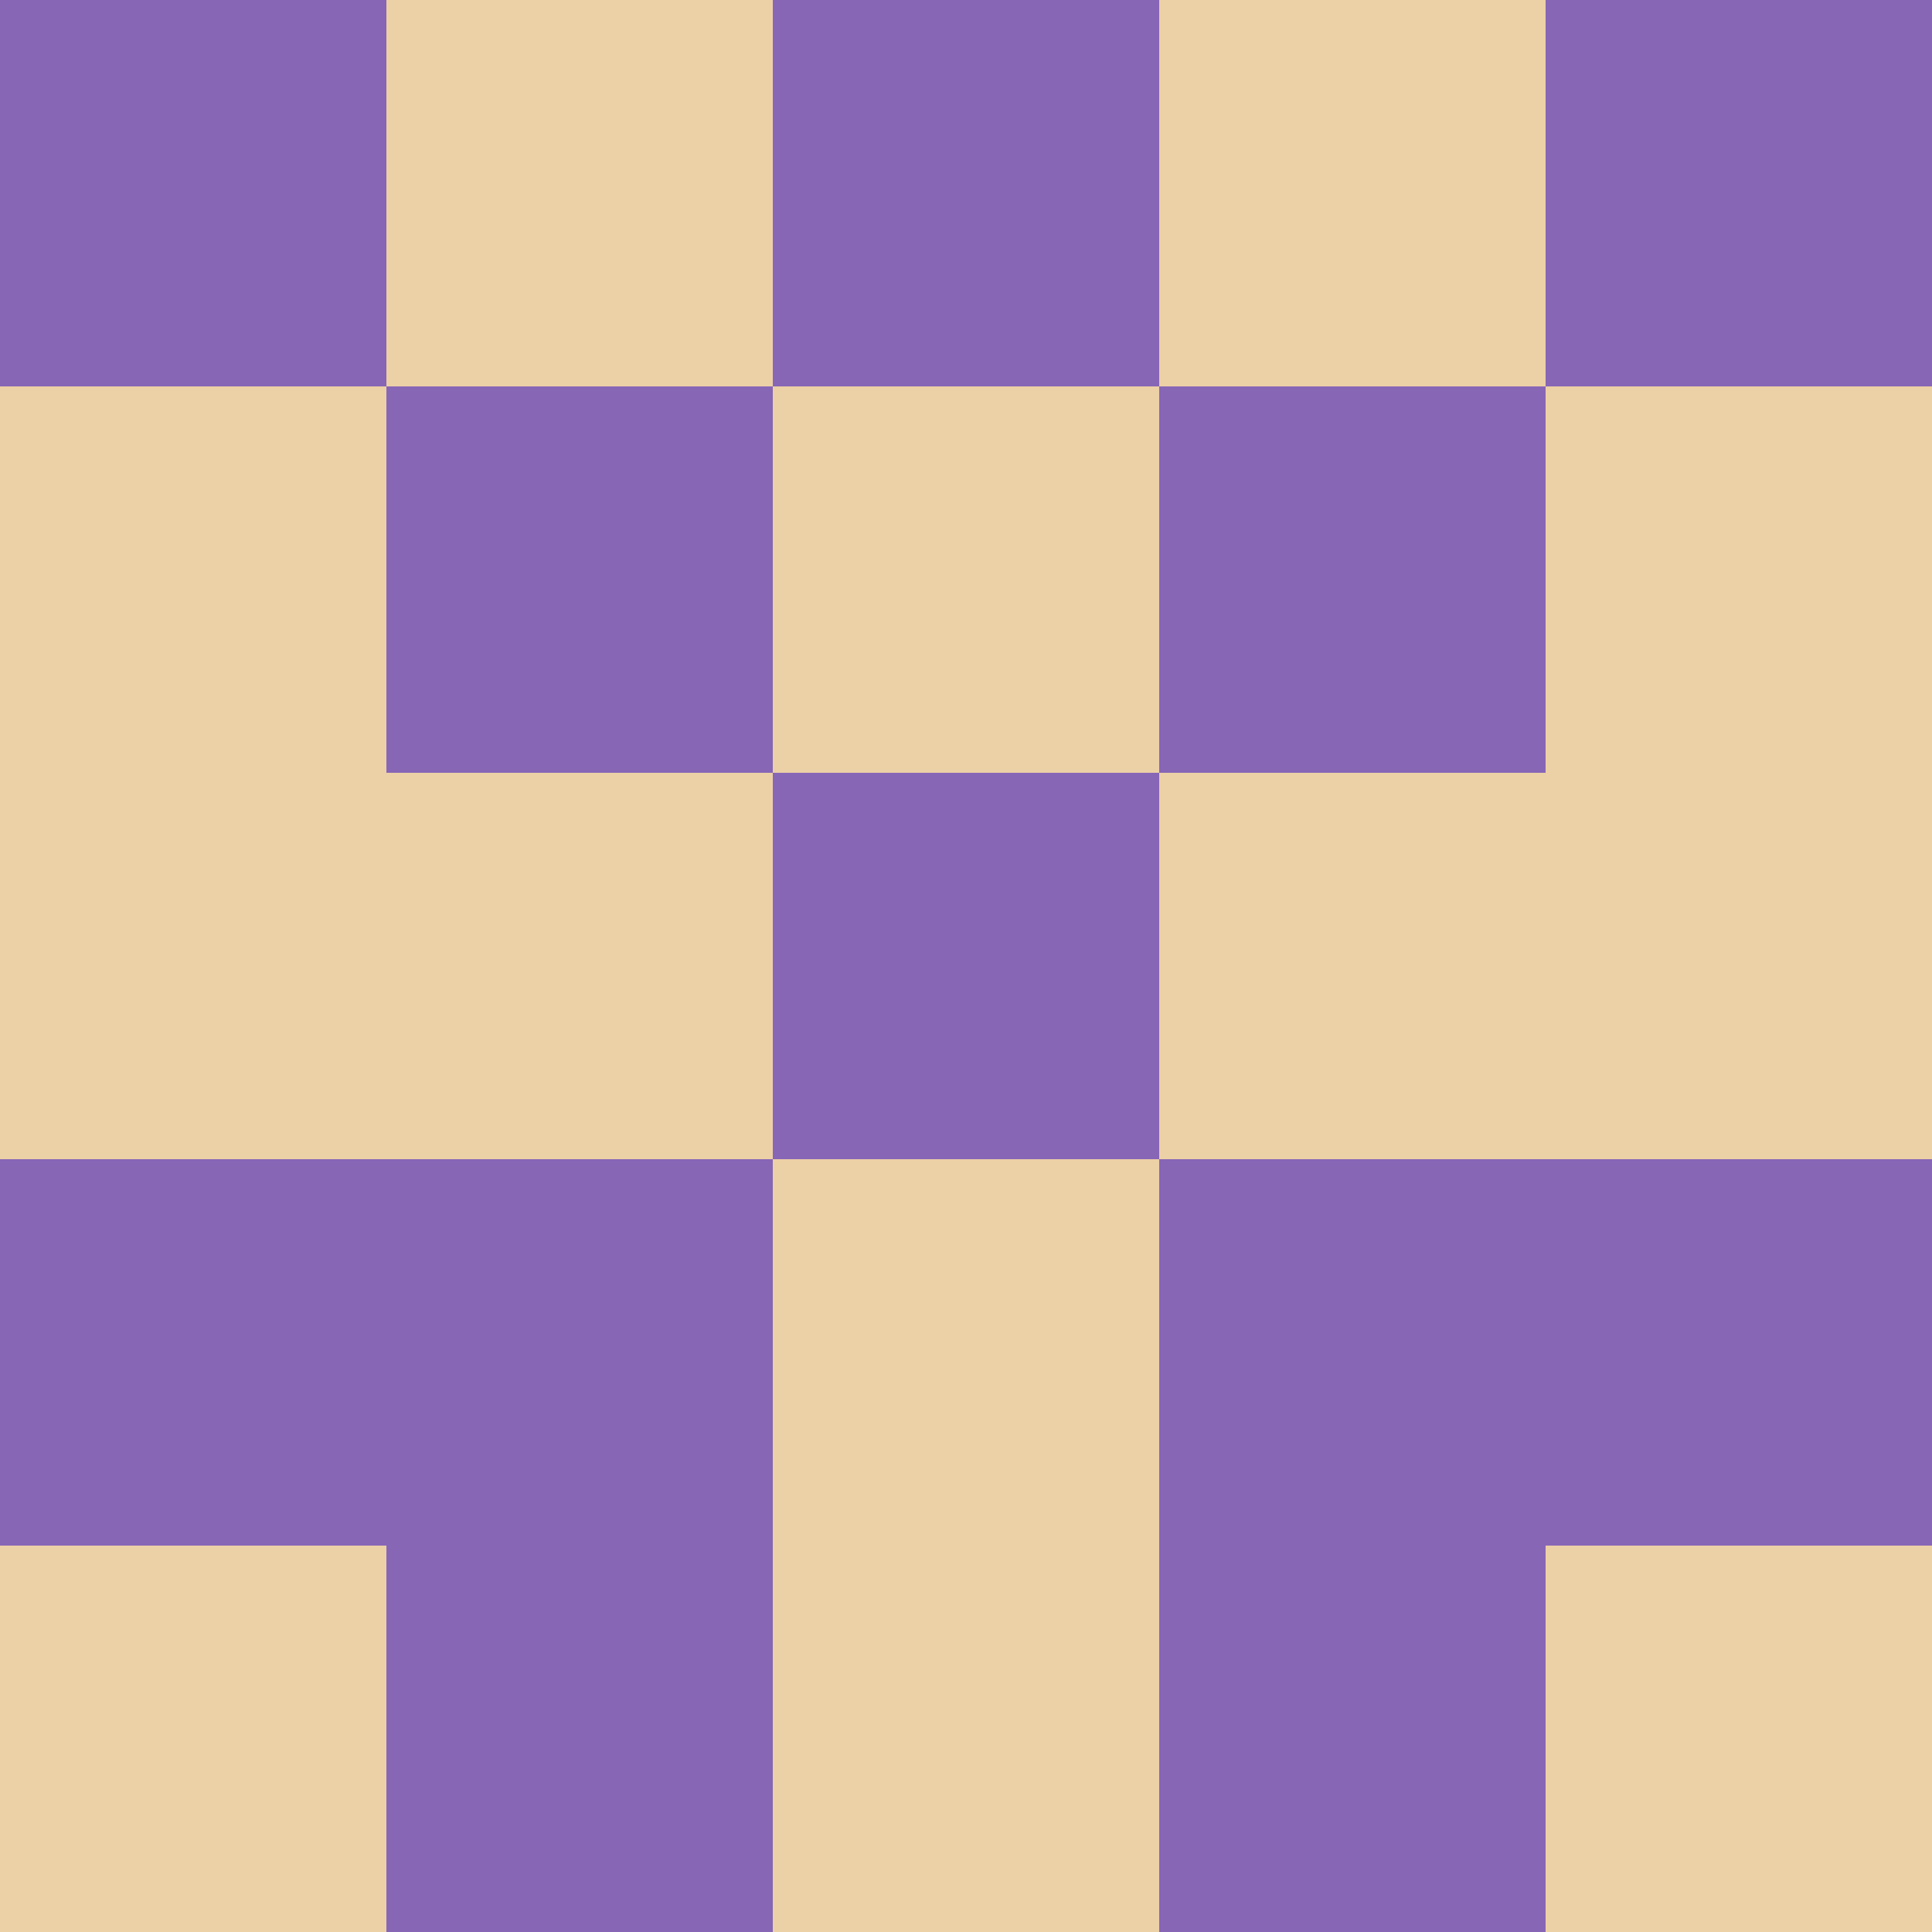 <?xml version="1.0" encoding="utf-8"?>
<!DOCTYPE svg PUBLIC "-//W3C//DTD SVG 20010904//EN"
        "http://www.w3.org/TR/2001/REC-SVG-20010904/DTD/svg10.dtd">
<svg viewBox="0 0 5 5" height="100" width="100" xml:lang="fr"
     xmlns="http://www.w3.org/2000/svg"
     xmlns:xlink="http://www.w3.org/1999/xlink">
            <rect x="0" y="0" height="1" width="1" fill="#8766B6"/>
        <rect x="4" y="0" height="1" width="1" fill="#8766B6"/>
        <rect x="1" y="0" height="1" width="1" fill="#ECD0A6"/>
        <rect x="3" y="0" height="1" width="1" fill="#ECD0A6"/>
        <rect x="2" y="0" height="1" width="1" fill="#8766B6"/>
                <rect x="0" y="1" height="1" width="1" fill="#ECD0A6"/>
        <rect x="4" y="1" height="1" width="1" fill="#ECD0A6"/>
        <rect x="1" y="1" height="1" width="1" fill="#8766B6"/>
        <rect x="3" y="1" height="1" width="1" fill="#8766B6"/>
        <rect x="2" y="1" height="1" width="1" fill="#ECD0A6"/>
                <rect x="0" y="2" height="1" width="1" fill="#ECD0A6"/>
        <rect x="4" y="2" height="1" width="1" fill="#ECD0A6"/>
        <rect x="1" y="2" height="1" width="1" fill="#ECD0A6"/>
        <rect x="3" y="2" height="1" width="1" fill="#ECD0A6"/>
        <rect x="2" y="2" height="1" width="1" fill="#8766B6"/>
                <rect x="0" y="3" height="1" width="1" fill="#8766B6"/>
        <rect x="4" y="3" height="1" width="1" fill="#8766B6"/>
        <rect x="1" y="3" height="1" width="1" fill="#8766B6"/>
        <rect x="3" y="3" height="1" width="1" fill="#8766B6"/>
        <rect x="2" y="3" height="1" width="1" fill="#ECD0A6"/>
                <rect x="0" y="4" height="1" width="1" fill="#ECD0A6"/>
        <rect x="4" y="4" height="1" width="1" fill="#ECD0A6"/>
        <rect x="1" y="4" height="1" width="1" fill="#8766B6"/>
        <rect x="3" y="4" height="1" width="1" fill="#8766B6"/>
        <rect x="2" y="4" height="1" width="1" fill="#ECD0A6"/>
        </svg>